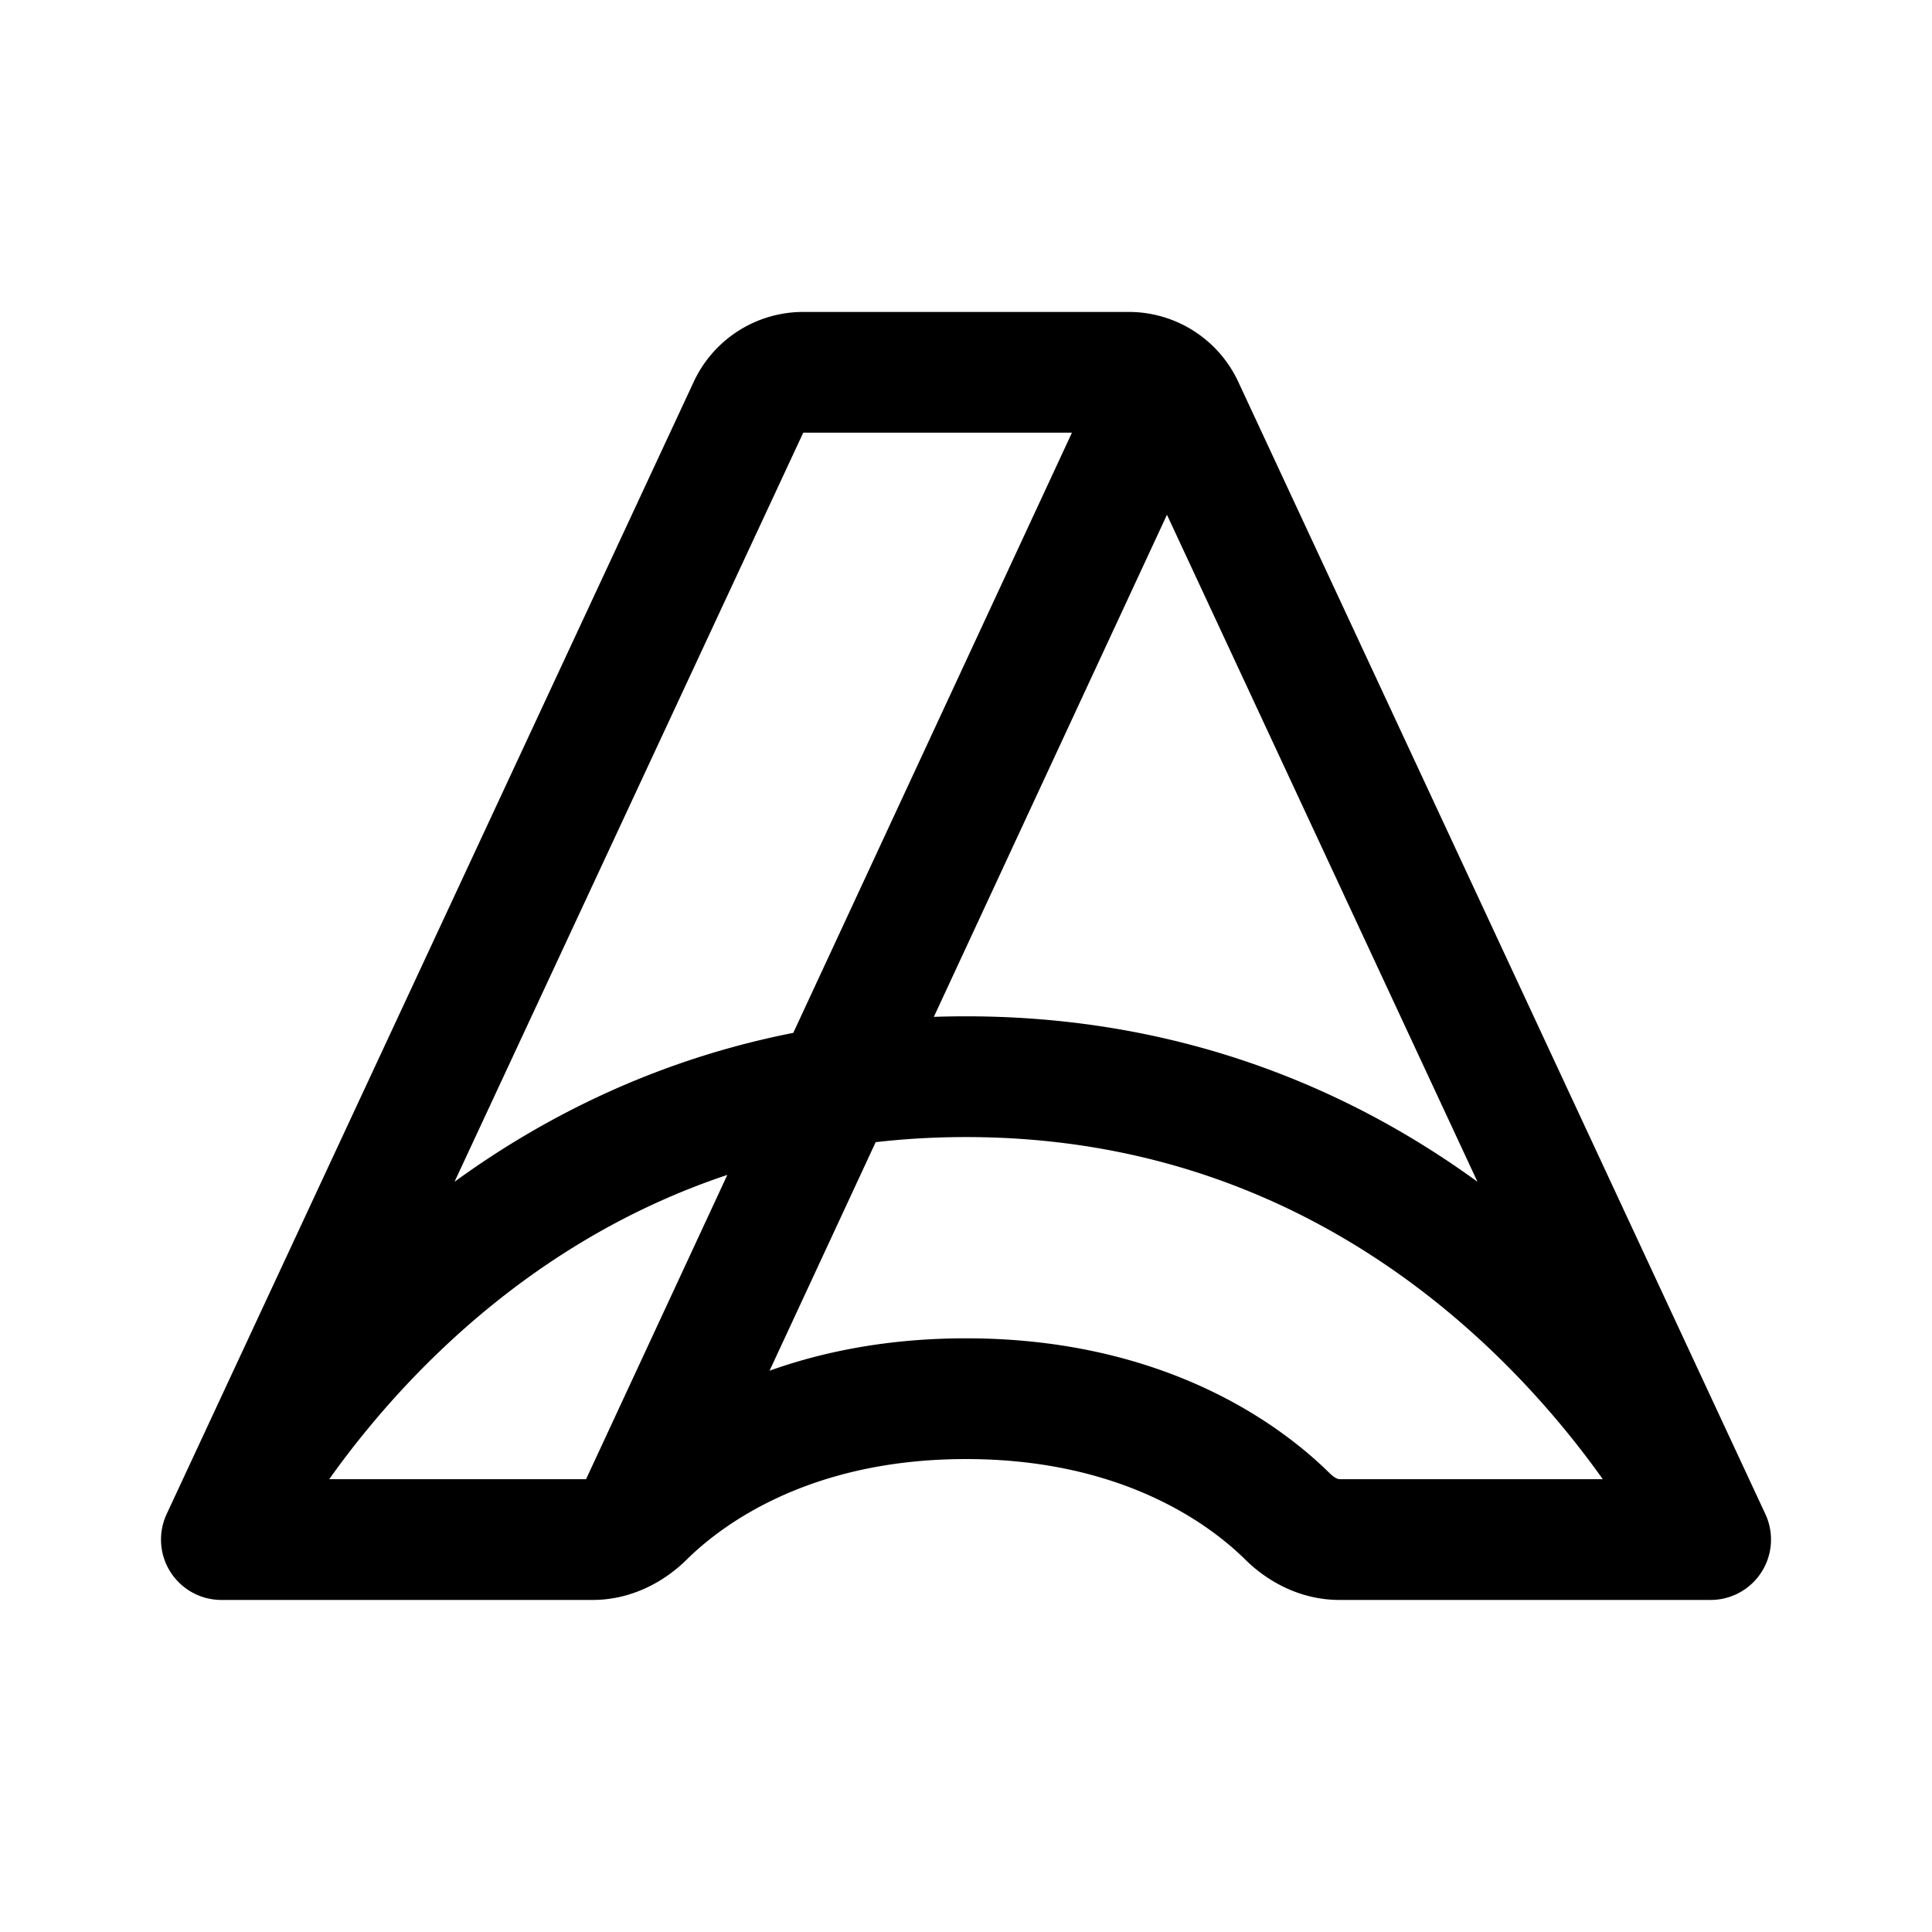 <svg xmlns="http://www.w3.org/2000/svg" width="192" height="192" fill="none" viewBox="0 0 192 192"><path stroke="#000" stroke-linecap="round" stroke-linejoin="round" stroke-width="12" d="M22 153 74.386 40.468A6 6 0 0 1 79.826 37h32.349a6 6 0 0 1 5.439 3.468L170 153m-148 0h36.912c1.938 0 3.76-.935 5.137-2.298C68.064 146.73 78.167 139 96 139s27.936 7.73 31.951 11.702c1.378 1.363 3.199 2.298 5.137 2.298H170m-148 0s22-46 74-46 74 46 74 46M115 39 63 151"/></svg>